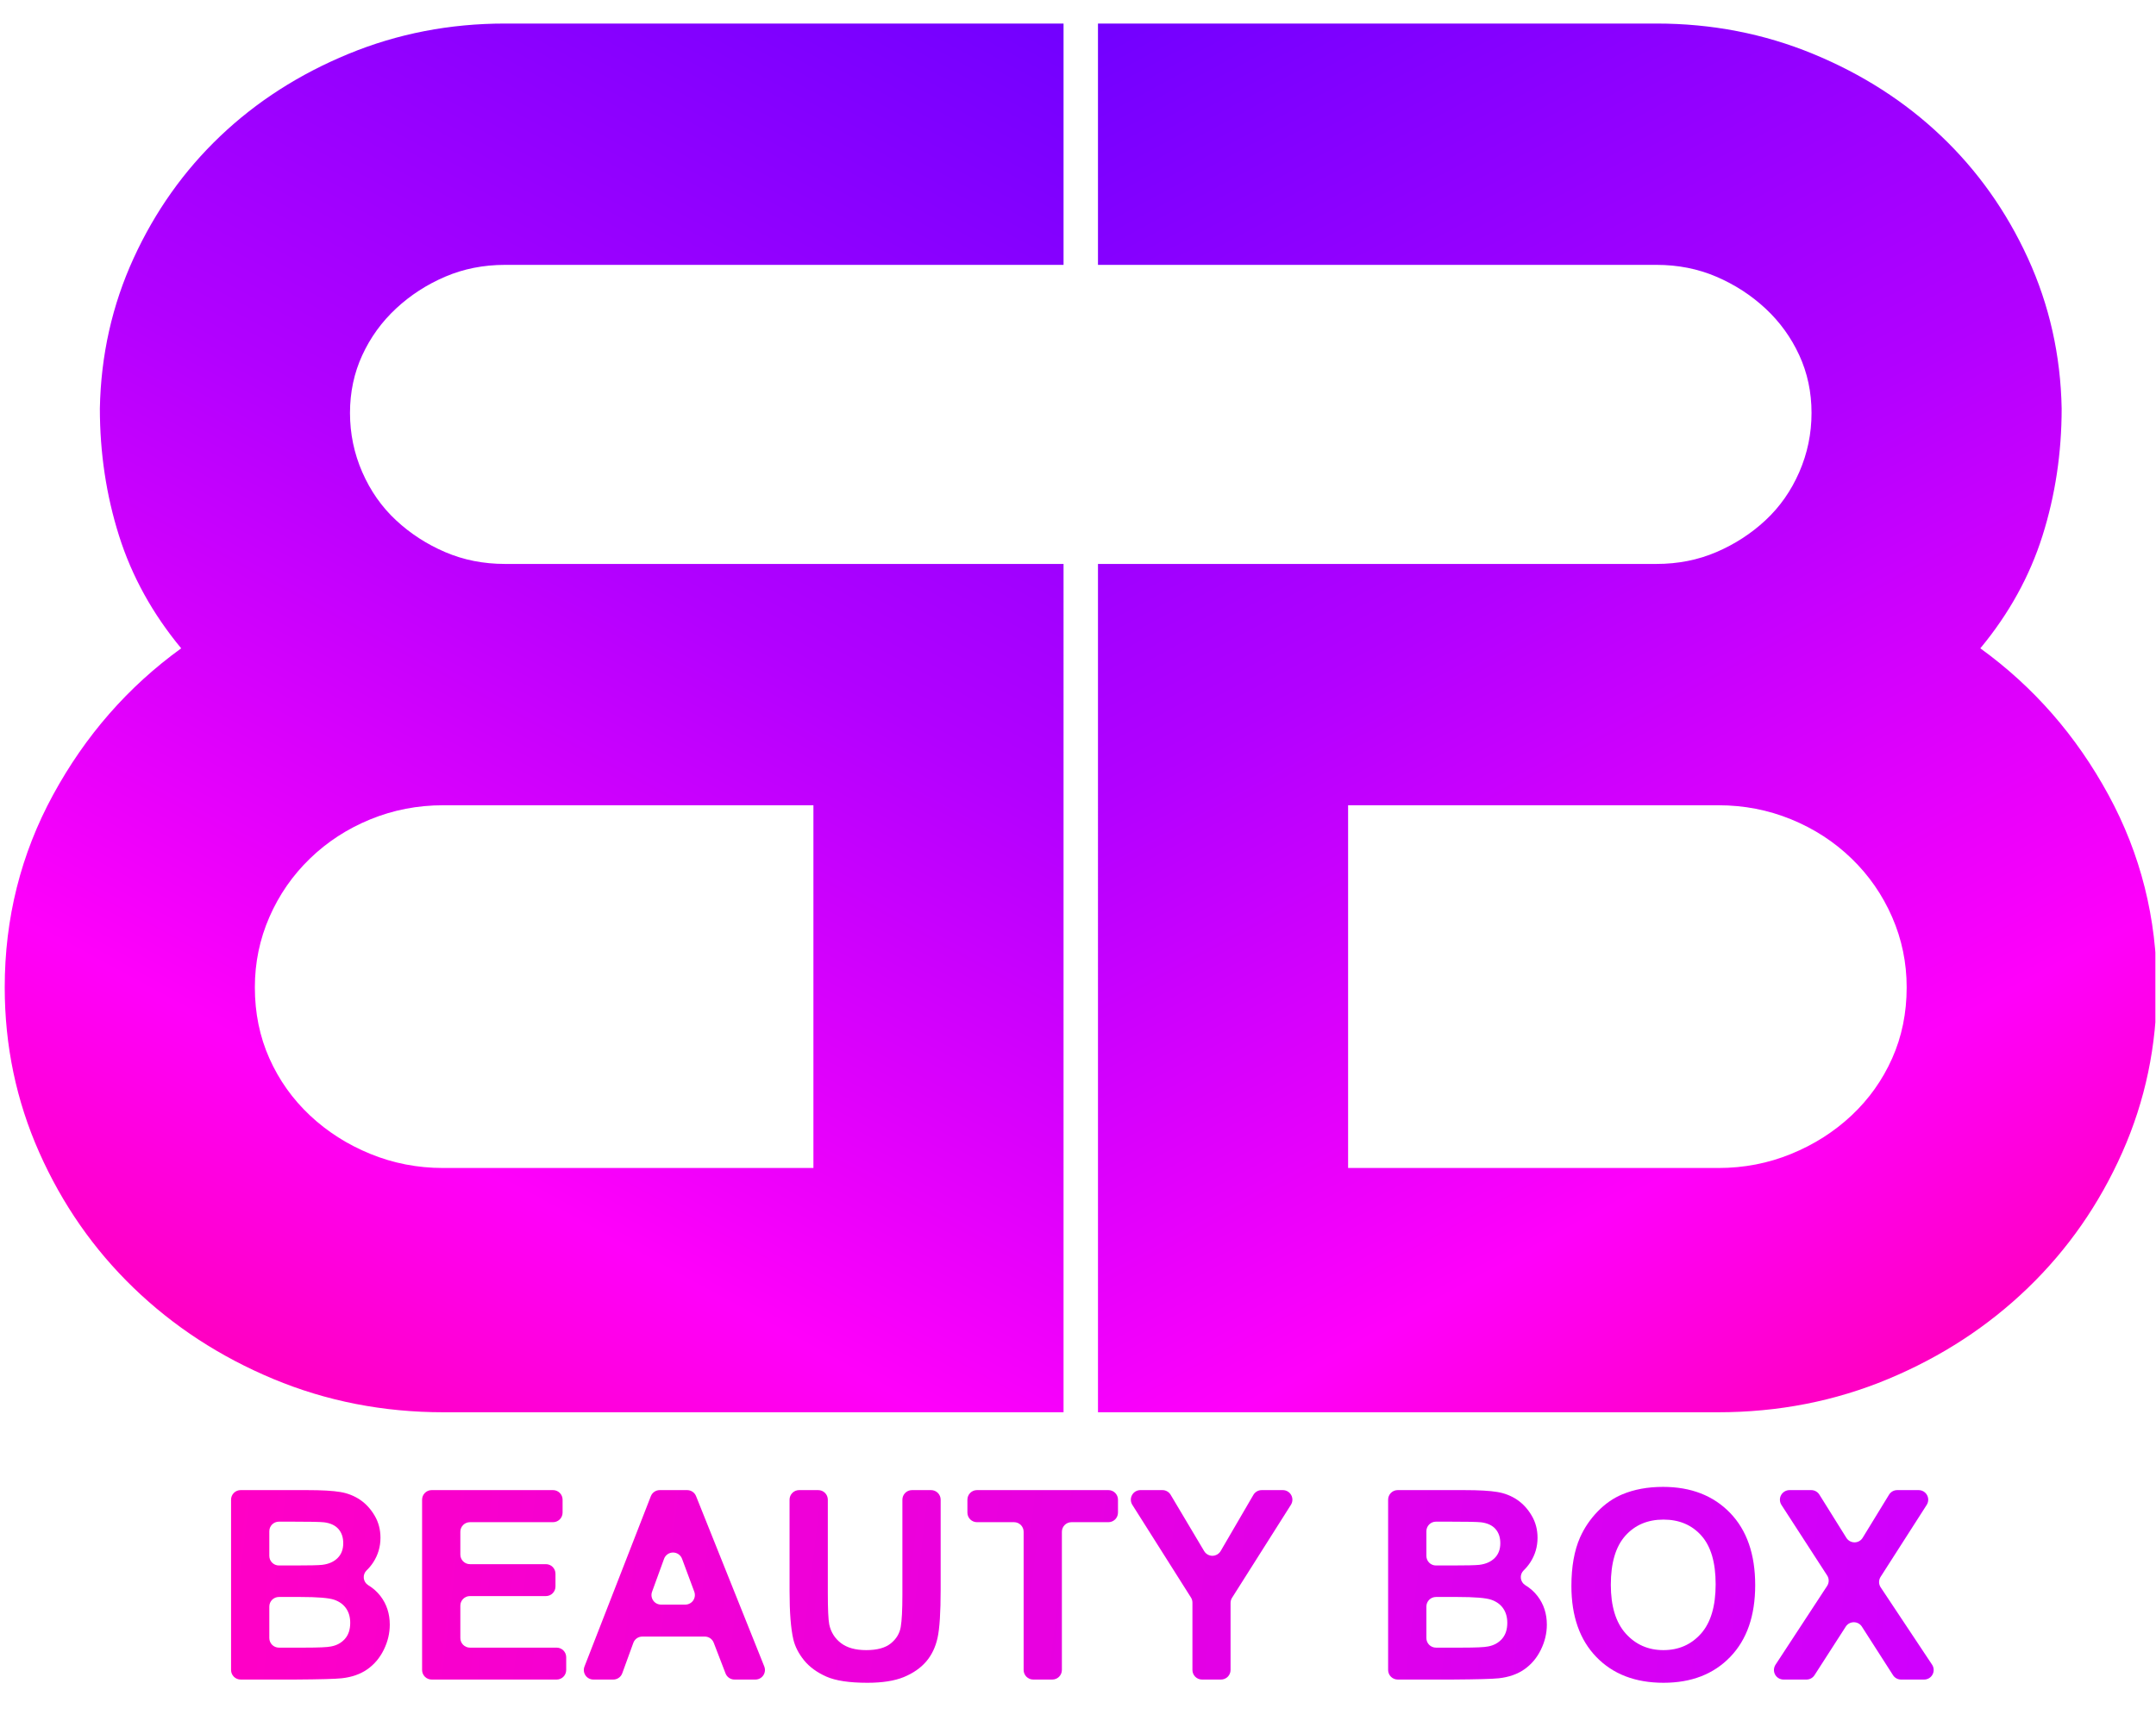 <?xml version="1.0" encoding="UTF-8" standalone="no"?>
<svg
   width="100%"
   height="100%"
   viewBox="0 0 630 503"
   version="1.1"
   xml:space="preserve"
   style="fill-rule:evenodd;clip-rule:evenodd;stroke-linejoin:round;stroke-miterlimit:2;"
   id="svg41"
   sodipodi:docname="logo.svg"
   inkscape:version="1.4 (e7c3feb100, 2024-10-09)"
   xmlns:inkscape="http://www.inkscape.org/namespaces/inkscape"
   xmlns:sodipodi="http://sodipodi.sourceforge.net/DTD/sodipodi-0.dtd"
   xmlns="http://www.w3.org/2000/svg"
   xmlns:svg="http://www.w3.org/2000/svg"><sodipodi:namedview
   id="namedview41"
   pagecolor="#ffffff"
   bordercolor="#000000"
   borderopacity="0.25"
   inkscape:showpageshadow="2"
   inkscape:pageopacity="0.0"
   inkscape:pagecheckerboard="0"
   inkscape:deskcolor="#d1d1d1"
   inkscape:zoom="1.1580517"
   inkscape:cx="129.5279"
   inkscape:cy="186.08841"
   inkscape:window-width="2560"
   inkscape:window-height="1371"
   inkscape:window-x="0"
   inkscape:window-y="0"
   inkscape:window-maximized="1"
   inkscape:current-layer="g15" />
    <g
   id="Prancheta1"
   transform="translate(-924.926,-1705.289)">
        <rect
   x="925.574"
   y="1696.87"
   width="629.167"
   height="502.298"
   style="fill:none"
   id="rect1" />
        <clipPath
   id="_clip1">
            <rect
   x="925.574"
   y="1696.87"
   width="629.167"
   height="502.298"
   id="rect2" />
        </clipPath>
        <g
   clip-path="url(#_clip1)"
   id="g16">
            <g
   transform="translate(0.574,0.866)"
   id="g15">
                <g
   transform="matrix(1,0,0,0.965,-39.453,73.894)"
   id="g4">
                    <g
   transform="matrix(1.121,0,0,1.121,707.714,1331.54)"
   id="g2">
                        <path
   d="m 514.655,471.834 h 145.6 c 5.6,0 10.8,-1.066 15.6,-3.2 4.8,-2.133 9.067,-5 12.8,-8.6 3.733,-3.6 6.667,-7.933 8.8,-13 2.133,-5.066 3.2,-10.4 3.2,-16 0,-5.6 -1.067,-10.8 -3.2,-15.6 -2.133,-4.8 -5.067,-9 -8.8,-12.6 -3.733,-3.6 -8,-6.466 -12.8,-8.6 -4.8,-2.133 -10,-3.2 -15.6,-3.2 h -145.6 v -65.2 h 145.6 c 14.4,0 28,2.734 40.8,8.2 12.8,5.467 23.933,12.867 33.4,22.2 9.467,9.334 17,20.334 22.6,33 5.6,12.667 8.533,26.2 8.8,40.6 0,12 -1.667,23.467 -5,34.4 -3.333,10.934 -8.733,21.067 -16.2,30.4 13.867,10.4 25,23.6 33.4,39.6 8.4,16 12.6,33.334 12.6,52 0,15.734 -3,30.6 -9,44.6 -6,14 -14.2,26.2 -24.6,36.6 -10.4,10.4 -22.533,18.6 -36.4,24.6 -13.867,6 -28.667,9 -44.4,9 h -161.6 z m 65.2,65.2 v 98 h 96.537 c 6.646,0 12.961,-1.266 18.944,-3.8 5.983,-2.533 11.236,-6 15.756,-10.4 4.521,-4.4 8.045,-9.533 10.572,-15.4 2.527,-5.866 3.791,-12.266 3.791,-19.2 0,-6.666 -1.264,-13 -3.791,-19 -2.527,-6 -6.051,-11.266 -10.572,-15.8 -4.52,-4.533 -9.773,-8.066 -15.756,-10.6 -5.983,-2.533 -12.298,-3.8 -18.944,-3.8 z"
   style="fill:url(#_Linear2);fill-rule:nonzero"
   id="path2" />
                    </g>
                    <g
   transform="matrix(-1.121,0,0,1.121,1851.51,1331.54)"
   id="g3">
                        <path
   d="m 514.655,471.834 h 145.6 c 5.6,0 10.8,-1.066 15.6,-3.2 4.8,-2.133 9.067,-5 12.8,-8.6 3.733,-3.6 6.667,-7.933 8.8,-13 2.133,-5.066 3.2,-10.4 3.2,-16 0,-5.6 -1.067,-10.8 -3.2,-15.6 -2.133,-4.8 -5.067,-9 -8.8,-12.6 -3.733,-3.6 -8,-6.466 -12.8,-8.6 -4.8,-2.133 -10,-3.2 -15.6,-3.2 h -145.6 v -65.2 h 145.6 c 14.4,0 28,2.734 40.8,8.2 12.8,5.467 23.933,12.867 33.4,22.2 9.467,9.334 17,20.334 22.6,33 5.6,12.667 8.533,26.2 8.8,40.6 0,12 -1.667,23.467 -5,34.4 -3.333,10.934 -8.733,21.067 -16.2,30.4 13.867,10.4 25,23.6 33.4,39.6 8.4,16 12.6,33.334 12.6,52 0,15.734 -3,30.6 -9,44.6 -6,14 -14.2,26.2 -24.6,36.6 -10.4,10.4 -22.533,18.6 -36.4,24.6 -13.867,6 -28.667,9 -44.4,9 h -161.6 z m 65.2,65.2 v 98 h 96.537 c 6.646,0 12.961,-1.266 18.944,-3.8 5.983,-2.533 11.236,-6 15.756,-10.4 4.521,-4.4 8.045,-9.533 10.572,-15.4 2.527,-5.866 3.791,-12.266 3.791,-19.2 0,-6.666 -1.264,-13 -3.791,-19 -2.527,-6 -6.051,-11.266 -10.572,-15.8 -4.52,-4.533 -9.773,-8.066 -15.756,-10.6 -5.983,-2.533 -12.298,-3.8 -18.944,-3.8 z"
   style="fill:url(#_Linear3);fill-rule:nonzero"
   id="path3" />
                    </g>
                </g>
                <g
   id="g14"
   transform="translate(1.511,-17.702)">
                    <g
   transform="matrix(1.547,0,0,1.547,393.511,-1731.09)"
   id="g5">
                        <path
   d="m 385.809,2515.53 c 0,-0.48 0.19,-0.94 0.53,-1.28 0.339,-0.34 0.799,-0.53 1.279,-0.53 h 12.497 c 2.832,0 4.944,0.12 6.336,0.36 1.391,0.23 2.636,0.73 3.735,1.47 1.099,0.75 2.014,1.75 2.747,3 0.732,1.24 1.098,2.64 1.098,4.18 0,1.68 -0.451,3.22 -1.355,4.62 -0.369,0.57 -0.791,1.08 -1.267,1.54 -0.392,0.38 -0.588,0.91 -0.532,1.46 0.056,0.54 0.359,1.03 0.821,1.32 0.926,0.56 1.703,1.25 2.333,2.07 1.172,1.53 1.758,3.33 1.758,5.4 0,1.63 -0.378,3.21 -1.135,4.75 -0.757,1.54 -1.79,2.76 -3.101,3.68 -1.31,0.92 -2.925,1.49 -4.846,1.7 -1.204,0.13 -4.107,0.21 -8.71,0.24 -0.004,0 -0.008,0 -0.012,0 -0.244,0 -7.034,0 -10.367,0 -0.999,0 -1.809,-0.81 -1.809,-1.81 0,-6.12 0,-26.04 0,-32.17 z m 9.036,4.15 c -0.999,0 -1.81,0.81 -1.81,1.81 0,1.38 0,3.28 0,4.66 0,1 0.811,1.81 1.81,1.81 h 2.927 c 2.815,0 4.565,-0.04 5.249,-0.12 1.237,-0.15 2.209,-0.58 2.917,-1.29 0.708,-0.7 1.062,-1.64 1.062,-2.79 0,-1.11 -0.305,-2.01 -0.915,-2.7 -0.611,-0.69 -1.518,-1.11 -2.723,-1.26 -0.716,-0.08 -2.775,-0.12 -6.176,-0.12 z m 0,14.23 c -0.999,0 -1.81,0.81 -1.81,1.81 0,1.71 0,4.25 0,5.95 0,1 0.811,1.81 1.81,1.81 h 4.88 c 2.604,0 4.256,-0.07 4.956,-0.22 1.074,-0.19 1.949,-0.67 2.624,-1.42 0.676,-0.76 1.013,-1.77 1.013,-3.04 0,-1.08 -0.26,-1.99 -0.781,-2.74 -0.521,-0.75 -1.273,-1.29 -2.258,-1.63 -0.985,-0.34 -3.121,-0.52 -6.409,-0.52 z"
   style="fill:url(#_Linear4);fill-rule:nonzero"
   id="path4" />
                    </g>
                    <g
   transform="matrix(1.547,0,0,1.547,393.511,-1731.09)"
   id="g6">
                        <path
   d="m 423.702,2549.51 c -0.48,0 -0.94,-0.19 -1.279,-0.53 -0.34,-0.34 -0.53,-0.8 -0.53,-1.28 0,-6.12 0,-26.04 0,-32.17 0,-0.48 0.19,-0.94 0.53,-1.28 0.339,-0.34 0.799,-0.53 1.279,-0.53 4.846,0 18.074,0 22.919,0 0.48,0 0.94,0.19 1.28,0.53 0.339,0.34 0.53,0.8 0.53,1.28 0,0.77 0,1.67 0,2.44 0,0.48 -0.191,0.94 -0.53,1.28 -0.34,0.34 -0.8,0.53 -1.28,0.53 -3.683,0 -12.009,0 -15.692,0 -0.48,0 -0.94,0.19 -1.28,0.53 -0.339,0.34 -0.53,0.8 -0.53,1.28 0,1.29 0,3.02 0,4.31 0,1 0.81,1.81 1.81,1.81 3.444,0 10.905,0 14.349,0 1,0 1.81,0.81 1.81,1.81 0,0.76 0,1.65 0,2.41 0,1 -0.81,1.81 -1.81,1.81 -3.444,0 -10.905,0 -14.349,0 -1,0 -1.81,0.81 -1.81,1.81 0,1.75 0,4.38 0,6.12 0,1 0.81,1.81 1.81,1.81 3.801,0 12.575,0 16.376,0 0.999,0 1.809,0.81 1.809,1.81 0,0.77 0,1.65 0,2.41 0,0.48 -0.19,0.94 -0.53,1.28 -0.339,0.34 -0.799,0.53 -1.279,0.53 -4.947,0 -18.656,0 -23.603,0 z"
   style="fill:url(#_Linear5);fill-rule:nonzero"
   id="path5" />
                    </g>
                    <g
   transform="matrix(1.547,0,0,1.547,393.511,-1731.09)"
   id="g7">
                        <path
   d="m 486.524,2547.03 c 0.223,0.56 0.155,1.19 -0.182,1.69 -0.336,0.5 -0.898,0.79 -1.498,0.79 -1.336,0 -2.889,0 -3.944,0 -0.749,0 -1.421,-0.46 -1.69,-1.16 -0.594,-1.54 -1.639,-4.26 -2.233,-5.8 -0.268,-0.7 -0.94,-1.16 -1.689,-1.16 -2.7,0 -9.073,0 -11.795,0 -0.762,0 -1.441,0.47 -1.701,1.19 -0.56,1.54 -1.529,4.2 -2.088,5.74 -0.26,0.72 -0.94,1.19 -1.701,1.19 -1.018,0 -2.481,0 -3.751,0 -0.598,0 -1.157,-0.29 -1.494,-0.78 -0.338,-0.5 -0.41,-1.12 -0.193,-1.68 2.749,-7.06 10.572,-27.14 12.531,-32.17 0.271,-0.7 0.94,-1.16 1.686,-1.16 h 5.18 c 0.74,0 1.405,0.45 1.68,1.14 2.002,5 10.047,25.09 12.882,32.17 z m -14.915,-11.68 c 0.593,0 1.148,-0.29 1.486,-0.77 0.339,-0.49 0.417,-1.11 0.211,-1.67 -0.646,-1.73 -1.534,-4.13 -2.312,-6.22 -0.264,-0.71 -0.944,-1.18 -1.703,-1.18 -0.758,0 -1.435,0.48 -1.694,1.19 -0.763,2.1 -1.634,4.49 -2.267,6.23 -0.202,0.55 -0.12,1.17 0.219,1.65 0.338,0.49 0.892,0.77 1.482,0.77 z"
   style="fill:url(#_Linear6);fill-rule:nonzero"
   id="path6" />
                    </g>
                    <g
   transform="matrix(1.547,0,0,1.547,393.511,-1731.09)"
   id="g8">
                        <path
   d="m 491.302,2515.53 c 0,-0.48 0.191,-0.94 0.53,-1.28 0.339,-0.34 0.8,-0.53 1.28,-0.53 1.102,0 2.505,0 3.607,0 0.48,0 0.94,0.19 1.279,0.53 0.34,0.34 0.53,0.8 0.53,1.28 v 17.58 c 0,3.07 0.09,5.07 0.269,5.98 0.309,1.46 1.046,2.64 2.209,3.53 1.164,0.89 2.755,1.33 4.773,1.33 2.051,0 3.597,-0.42 4.639,-1.26 1.042,-0.84 1.668,-1.87 1.88,-3.09 0.212,-1.22 0.317,-3.24 0.317,-6.08 v -17.99 c 0,-0.48 0.191,-0.94 0.53,-1.28 0.34,-0.34 0.8,-0.53 1.28,-0.53 1.102,0 2.505,0 3.607,0 0.48,0 0.94,0.19 1.28,0.53 0.339,0.34 0.53,0.8 0.53,1.28 v 16.99 c 0,4.3 -0.195,7.34 -0.586,9.11 -0.391,1.77 -1.111,3.27 -2.161,4.49 -1.05,1.22 -2.453,2.19 -4.211,2.92 -1.758,0.72 -4.053,1.08 -6.885,1.08 -3.418,0 -6.01,-0.39 -7.776,-1.18 -1.766,-0.79 -3.161,-1.81 -4.187,-3.07 -1.025,-1.27 -1.701,-2.59 -2.026,-3.97 -0.472,-2.05 -0.708,-5.08 -0.708,-9.08 z"
   style="fill:url(#_Linear7);fill-rule:nonzero"
   id="path7" />
                    </g>
                    <g
   transform="matrix(1.547,0,0,1.547,393.511,-1731.09)"
   id="g9">
                        <path
   d="m 537.326,2549.51 c -1,0 -1.81,-0.81 -1.81,-1.81 0,-5.31 0,-20.8 0,-26.11 0,-1 -0.811,-1.81 -1.81,-1.81 -1.954,0 -5.047,0 -7.001,0 -0.48,0 -0.94,-0.19 -1.279,-0.53 -0.34,-0.34 -0.53,-0.8 -0.53,-1.28 v -2.44 c 0,-0.48 0.19,-0.94 0.53,-1.28 0.339,-0.34 0.799,-0.53 1.279,-0.53 5.126,0 19.698,0 24.823,0 0.48,0 0.94,0.19 1.28,0.53 0.339,0.34 0.53,0.8 0.53,1.28 0,0.77 0,1.67 0,2.44 0,0.48 -0.191,0.94 -0.53,1.28 -0.34,0.34 -0.8,0.53 -1.28,0.53 -1.948,0 -5.028,0 -6.976,0 -0.999,0 -1.81,0.81 -1.81,1.81 0,5.31 0,20.8 0,26.11 0,1 -0.81,1.81 -1.81,1.81 -1.102,0 -2.504,0 -3.606,0 z"
   style="fill:url(#_Linear8);fill-rule:nonzero"
   id="path8" />
                    </g>
                    <g
   transform="matrix(1.547,0,0,1.547,393.511,-1731.09)"
   id="g10">
                        <path
   d="m 569.21,2549.51 c -0.999,0 -1.81,-0.81 -1.81,-1.81 0,-3.43 0,-10.71 0,-12.73 0,-0.34 -0.097,-0.67 -0.28,-0.96 -1.423,-2.25 -7.903,-12.5 -11.073,-17.51 -0.353,-0.56 -0.374,-1.26 -0.056,-1.84 0.318,-0.58 0.926,-0.94 1.585,-0.94 1.481,0 3.125,0 4.157,0 0.638,0 1.229,0.34 1.555,0.89 1.243,2.09 4.401,7.4 6.325,10.63 0.328,0.55 0.923,0.89 1.564,0.89 0.641,-0.01 1.233,-0.35 1.555,-0.9 1.883,-3.23 4.959,-8.51 6.181,-10.61 0.324,-0.55 0.92,-0.9 1.564,-0.9 1.001,0 2.57,0 3.996,0 0.66,0 1.268,0.36 1.586,0.94 0.318,0.58 0.296,1.28 -0.057,1.84 -3.181,5.02 -9.691,15.3 -11.118,17.56 -0.184,0.29 -0.281,0.62 -0.281,0.97 0,2 0,9.25 0,12.67 0,0.48 -0.191,0.94 -0.53,1.28 -0.34,0.34 -0.8,0.53 -1.28,0.53 -1.095,0 -2.487,0 -3.583,0 z"
   style="fill:url(#_Linear9);fill-rule:nonzero"
   id="path9" />
                    </g>
                    <g
   transform="matrix(1.547,0,0,1.547,393.511,-1731.09)"
   id="g11">
                        <path
   d="m 604.363,2515.53 c 0,-0.48 0.191,-0.94 0.53,-1.28 0.34,-0.34 0.8,-0.53 1.28,-0.53 h 12.497 c 2.832,0 4.944,0.12 6.335,0.36 1.392,0.23 2.637,0.73 3.736,1.47 1.098,0.75 2.014,1.75 2.746,3 0.733,1.24 1.099,2.64 1.099,4.18 0,1.68 -0.452,3.22 -1.355,4.62 -0.369,0.57 -0.792,1.08 -1.268,1.54 -0.392,0.38 -0.588,0.91 -0.531,1.46 0.056,0.54 0.359,1.03 0.82,1.32 0.927,0.56 1.704,1.25 2.334,2.07 1.172,1.53 1.758,3.33 1.758,5.4 0,1.63 -0.379,3.21 -1.135,4.75 -0.757,1.54 -1.791,2.76 -3.101,3.68 -1.31,0.92 -2.926,1.49 -4.846,1.7 -1.204,0.13 -4.107,0.21 -8.71,0.24 -0.004,0 -0.008,0 -0.013,0 -0.243,0 -7.034,0 -10.366,0 -0.999,0 -1.81,-0.81 -1.81,-1.81 0,-6.12 0,-26.04 0,-32.17 z m 9.037,4.15 c -1,0 -1.81,0.81 -1.81,1.81 0,1.38 0,3.28 0,4.66 0,1 0.81,1.81 1.81,1.81 h 2.926 c 2.816,0 4.566,-0.04 5.249,-0.12 1.237,-0.15 2.21,-0.58 2.918,-1.29 0.708,-0.7 1.062,-1.64 1.062,-2.79 0,-1.11 -0.305,-2.01 -0.916,-2.7 -0.61,-0.69 -1.517,-1.11 -2.722,-1.26 -0.716,-0.08 -2.775,-0.12 -6.177,-0.12 z m 0,14.23 c -1,0 -1.81,0.81 -1.81,1.81 0,1.71 0,4.25 0,5.95 0,1 0.81,1.81 1.81,1.81 h 4.879 c 2.605,0 4.257,-0.07 4.956,-0.22 1.075,-0.19 1.949,-0.67 2.625,-1.42 0.675,-0.76 1.013,-1.77 1.013,-3.04 0,-1.08 -0.26,-1.99 -0.781,-2.74 -0.521,-0.75 -1.274,-1.29 -2.258,-1.63 -0.985,-0.34 -3.121,-0.52 -6.409,-0.52 z"
   style="fill:url(#_Linear10);fill-rule:nonzero"
   id="path10" />
                    </g>
                    <g
   transform="matrix(1.547,0,0,1.547,393.511,-1731.09)"
   id="g12">
                        <path
   d="m 638.983,2531.84 c 0,-3.65 0.545,-6.71 1.635,-9.18 0.814,-1.82 1.925,-3.46 3.333,-4.91 1.408,-1.45 2.95,-2.52 4.626,-3.22 2.23,-0.94 4.802,-1.42 7.715,-1.42 5.274,0 9.493,1.64 12.659,4.91 3.165,3.27 4.748,7.82 4.748,13.65 0,5.78 -1.57,10.3 -4.712,13.56 -3.141,3.26 -7.34,4.89 -12.597,4.89 -5.323,0 -9.554,-1.62 -12.696,-4.87 -3.141,-3.24 -4.711,-7.72 -4.711,-13.41 z m 7.446,-0.24 c 0,4.05 0.936,7.12 2.807,9.21 1.872,2.09 4.248,3.14 7.129,3.14 2.881,0 5.245,-1.04 7.093,-3.11 1.847,-2.08 2.771,-5.19 2.771,-9.34 0,-4.11 -0.9,-7.16 -2.698,-9.18 -1.799,-2.02 -4.187,-3.03 -7.166,-3.03 -2.978,0 -5.379,1.02 -7.202,3.06 -1.823,2.05 -2.734,5.13 -2.734,9.25 z"
   style="fill:url(#_Linear11);fill-rule:nonzero"
   id="path11" />
                    </g>
                    <g
   transform="matrix(1.547,0,0,1.547,393.511,-1731.09)"
   id="g13">
                        <path
   d="m 679.05,2549.51 c -0.665,0 -1.276,-0.36 -1.592,-0.94 -0.316,-0.59 -0.286,-1.3 0.078,-1.86 2.784,-4.25 7.943,-12.13 9.751,-14.89 0.393,-0.6 0.394,-1.37 0.005,-1.97 -1.653,-2.55 -6.109,-9.44 -8.634,-13.33 -0.36,-0.56 -0.388,-1.27 -0.071,-1.85 0.317,-0.58 0.927,-0.95 1.59,-0.95 1.474,0 3.1,0 4.115,0 0.625,0 1.205,0.33 1.535,0.86 1.064,1.7 3.488,5.58 5.096,8.16 0.332,0.53 0.916,0.85 1.543,0.85 0.628,0 1.209,-0.33 1.536,-0.87 1.571,-2.56 3.93,-6.42 4.974,-8.13 0.328,-0.54 0.913,-0.87 1.544,-0.87 1.006,0 2.602,0 4.051,0 0.661,0 1.27,0.36 1.588,0.94 0.317,0.58 0.293,1.29 -0.064,1.85 -2.533,3.96 -7.05,11.01 -8.712,13.6 -0.387,0.61 -0.38,1.38 0.017,1.98 1.807,2.72 6.922,10.42 9.71,14.61 0.369,0.56 0.402,1.27 0.087,1.86 -0.315,0.59 -0.928,0.95 -1.595,0.95 -1.558,0 -3.293,0 -4.351,0 -0.616,0 -1.19,-0.31 -1.523,-0.83 -1.187,-1.85 -4.082,-6.37 -5.879,-9.17 -0.333,-0.52 -0.907,-0.83 -1.523,-0.83 -0.616,0 -1.19,0.31 -1.523,0.83 -1.803,2.8 -4.71,7.32 -5.9,9.17 -0.333,0.52 -0.907,0.83 -1.523,0.83 -1.053,0 -2.78,0 -4.33,0 z"
   style="fill:url(#_Linear12);fill-rule:nonzero"
   id="path12" />
                    </g>
                </g>
            </g>
        </g>
    </g>
    <defs
   id="defs41">
        <linearGradient
   id="_Linear2"
   x1="0"
   y1="0"
   x2="1"
   y2="0"
   gradientUnits="userSpaceOnUse"
   gradientTransform="matrix(277.606,483.24,-483.24,277.606,505.813,317.839)"><stop
     offset="0"
     style="stop-color:rgb(110,0,255);stop-opacity:1"
     id="stop16" /><stop
     offset="0.35"
     style="stop-color:rgb(178,0,255);stop-opacity:1"
     id="stop17" /><stop
     offset="0.64"
     style="stop-color:rgb(255,0,250);stop-opacity:1"
     id="stop18" /><stop
     offset="1"
     style="stop-color:rgb(255,0,101);stop-opacity:1"
     id="stop19" /></linearGradient>
        <linearGradient
   id="_Linear3"
   x1="0"
   y1="0"
   x2="1"
   y2="0"
   gradientUnits="userSpaceOnUse"
   gradientTransform="matrix(277.606,483.24,-483.24,277.606,505.813,317.839)"><stop
     offset="0"
     style="stop-color:rgb(110,0,255);stop-opacity:1"
     id="stop20" /><stop
     offset="0.35"
     style="stop-color:rgb(178,0,255);stop-opacity:1"
     id="stop21" /><stop
     offset="0.64"
     style="stop-color:rgb(255,0,250);stop-opacity:1"
     id="stop22" /><stop
     offset="1"
     style="stop-color:rgb(255,0,101);stop-opacity:1"
     id="stop23" /></linearGradient>
        <linearGradient
   id="_Linear4"
   x1="0"
   y1="0"
   x2="1"
   y2="0"
   gradientUnits="userSpaceOnUse"
   gradientTransform="matrix(318.401,40.545,-40.545,318.401,386.398,2512.27)"><stop
     offset="0"
     style="stop-color:rgb(255,0,197);stop-opacity:1"
     id="stop24" /><stop
     offset="1"
     style="stop-color:rgb(207,0,253);stop-opacity:1"
     id="stop25" /></linearGradient>
        <linearGradient
   id="_Linear5"
   x1="0"
   y1="0"
   x2="1"
   y2="0"
   gradientUnits="userSpaceOnUse"
   gradientTransform="matrix(318.401,40.545,-40.545,318.401,386.398,2512.27)"><stop
     offset="0"
     style="stop-color:rgb(255,0,197);stop-opacity:1"
     id="stop26" /><stop
     offset="1"
     style="stop-color:rgb(207,0,253);stop-opacity:1"
     id="stop27" /></linearGradient>
        <linearGradient
   id="_Linear6"
   x1="0"
   y1="0"
   x2="1"
   y2="0"
   gradientUnits="userSpaceOnUse"
   gradientTransform="matrix(318.401,40.545,-40.545,318.401,386.398,2512.27)"><stop
     offset="0"
     style="stop-color:rgb(255,0,197);stop-opacity:1"
     id="stop28" /><stop
     offset="1"
     style="stop-color:rgb(207,0,253);stop-opacity:1"
     id="stop29" /></linearGradient>
        <linearGradient
   id="_Linear7"
   x1="0"
   y1="0"
   x2="1"
   y2="0"
   gradientUnits="userSpaceOnUse"
   gradientTransform="matrix(318.401,40.545,-40.545,318.401,386.398,2512.27)"><stop
     offset="0"
     style="stop-color:rgb(255,0,197);stop-opacity:1"
     id="stop30" /><stop
     offset="1"
     style="stop-color:rgb(207,0,253);stop-opacity:1"
     id="stop31" /></linearGradient>
        <linearGradient
   id="_Linear8"
   x1="0"
   y1="0"
   x2="1"
   y2="0"
   gradientUnits="userSpaceOnUse"
   gradientTransform="matrix(318.401,40.545,-40.545,318.401,386.398,2512.27)"><stop
     offset="0"
     style="stop-color:rgb(255,0,197);stop-opacity:1"
     id="stop32" /><stop
     offset="1"
     style="stop-color:rgb(207,0,253);stop-opacity:1"
     id="stop33" /></linearGradient>
        <linearGradient
   id="_Linear9"
   x1="0"
   y1="0"
   x2="1"
   y2="0"
   gradientUnits="userSpaceOnUse"
   gradientTransform="matrix(318.401,40.545,-40.545,318.401,386.398,2512.27)"><stop
     offset="0"
     style="stop-color:rgb(255,0,197);stop-opacity:1"
     id="stop34" /><stop
     offset="1"
     style="stop-color:rgb(207,0,253);stop-opacity:1"
     id="stop35" /></linearGradient>
        <linearGradient
   id="_Linear10"
   x1="0"
   y1="0"
   x2="1"
   y2="0"
   gradientUnits="userSpaceOnUse"
   gradientTransform="matrix(318.401,40.545,-40.545,318.401,386.398,2512.27)"><stop
     offset="0"
     style="stop-color:rgb(255,0,197);stop-opacity:1"
     id="stop36" /><stop
     offset="1"
     style="stop-color:rgb(207,0,253);stop-opacity:1"
     id="stop37" /></linearGradient>
        <linearGradient
   id="_Linear11"
   x1="0"
   y1="0"
   x2="1"
   y2="0"
   gradientUnits="userSpaceOnUse"
   gradientTransform="matrix(318.401,40.545,-40.545,318.401,386.398,2512.27)"><stop
     offset="0"
     style="stop-color:rgb(255,0,197);stop-opacity:1"
     id="stop38" /><stop
     offset="1"
     style="stop-color:rgb(207,0,253);stop-opacity:1"
     id="stop39" /></linearGradient>
        <linearGradient
   id="_Linear12"
   x1="0"
   y1="0"
   x2="1"
   y2="0"
   gradientUnits="userSpaceOnUse"
   gradientTransform="matrix(318.401,40.545,-40.545,318.401,386.398,2512.27)"><stop
     offset="0"
     style="stop-color:rgb(255,0,197);stop-opacity:1"
     id="stop40" /><stop
     offset="1"
     style="stop-color:rgb(207,0,253);stop-opacity:1"
     id="stop41" /></linearGradient>
    </defs>
</svg>
